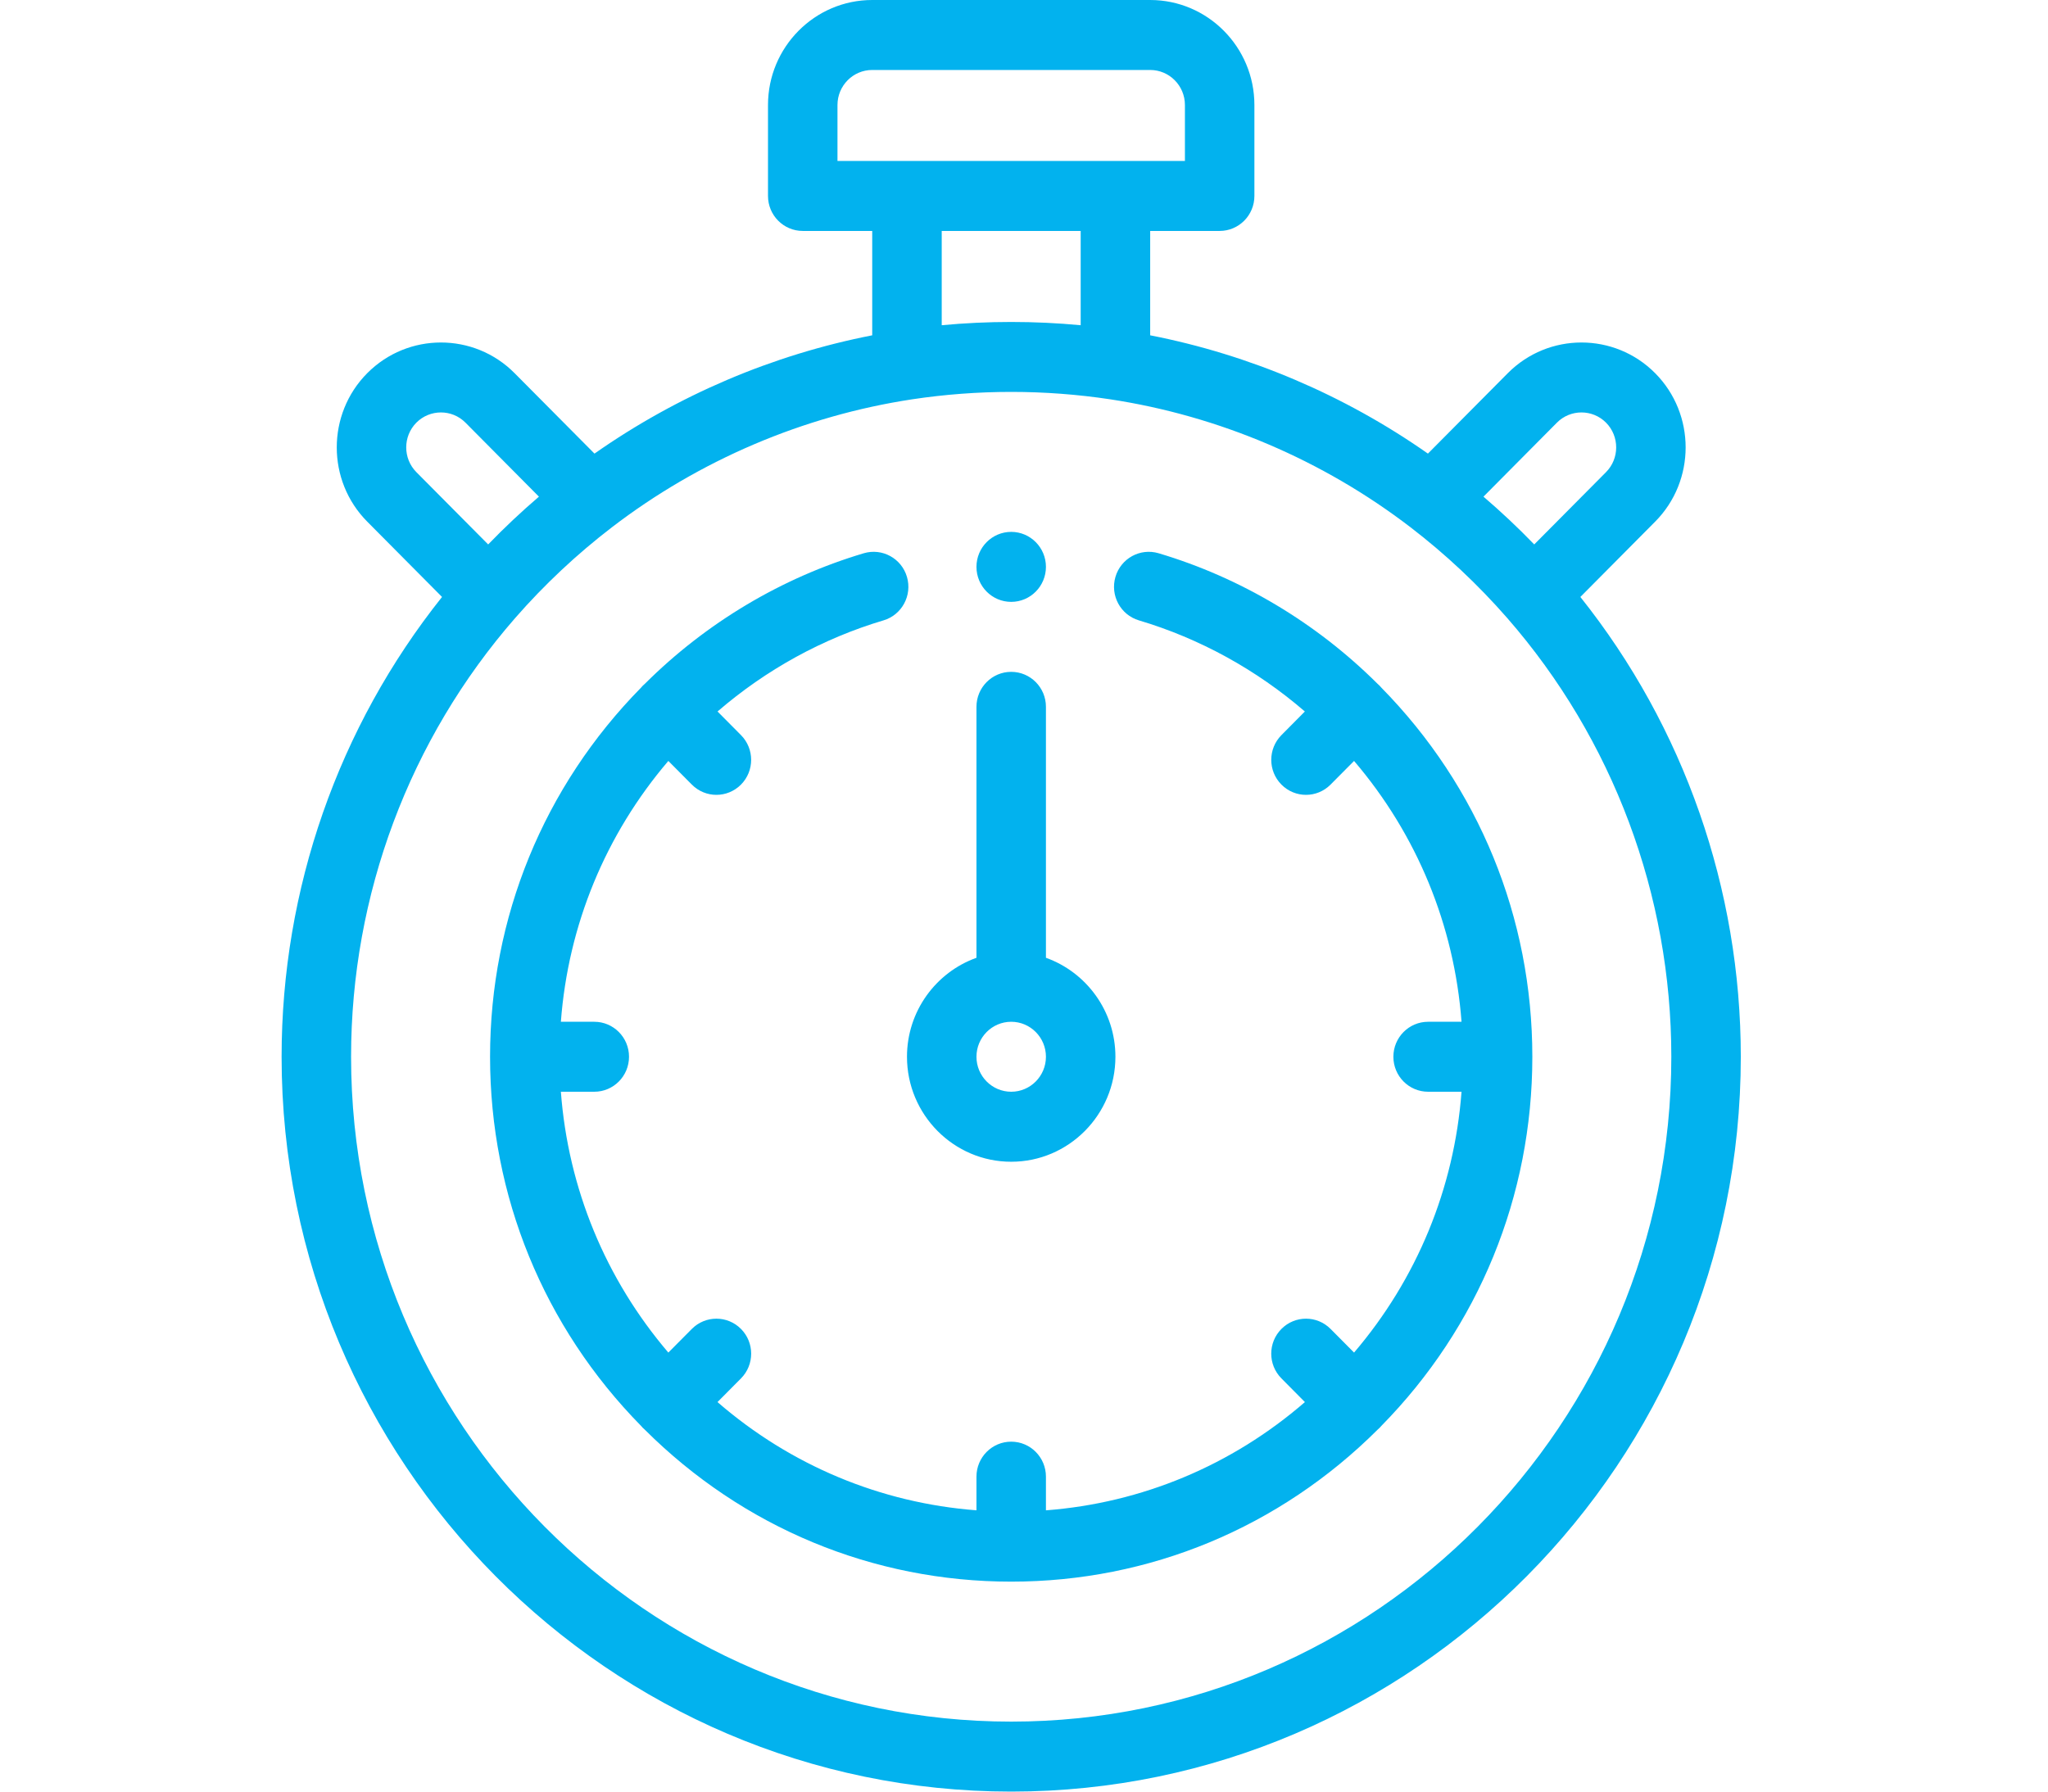 <svg width="80" height="70" viewBox="0 0 80 70" fill="none" xmlns="http://www.w3.org/2000/svg">
<g id="Group 11">
<path id="Combined Shape" fill-rule="evenodd" clip-rule="evenodd" d="M61.733 23.324L64.655 20.381C66.242 18.782 66.242 16.18 64.655 14.581C63.068 12.982 60.485 12.982 58.898 14.581L55.778 17.723C52.524 15.44 48.815 13.86 44.929 13.101V9.023H47.643C48.392 9.023 49 8.411 49 7.656V4.102C49 1.84 47.174 0 44.929 0H34.071C31.826 0 30 1.84 30 4.102V7.656C30 8.411 30.608 9.023 31.357 9.023H34.071V13.101C30.186 13.859 26.476 15.44 23.222 17.723L20.102 14.581C18.516 12.982 15.933 12.982 14.345 14.581C12.758 16.18 12.758 18.782 14.345 20.381L17.267 23.324C13.217 28.406 11 34.736 11 41.289C11 57.12 23.785 70 39.5 70C55.215 70 68 57.12 68 41.289C68 34.736 65.783 28.406 61.733 23.324ZM60.817 16.514C61.346 15.981 62.207 15.982 62.736 16.514C63.264 17.047 63.264 17.914 62.736 18.447L59.931 21.272C59.299 20.618 58.637 19.995 57.948 19.405L60.817 16.514ZM34.071 2.734C33.323 2.734 32.714 3.347 32.714 4.102V6.289H46.286V4.102C46.286 3.347 45.677 2.734 44.929 2.734H34.071ZM42.214 9.023V12.707C40.416 12.537 38.585 12.537 36.786 12.707V9.023H42.214ZM18.183 16.514C17.654 15.981 16.793 15.982 16.264 16.514C15.736 17.047 15.736 17.914 16.264 18.447L19.069 21.272C19.701 20.618 20.363 19.995 21.052 19.405L18.183 16.514ZM39.5 67.266C25.282 67.266 13.714 55.612 13.714 41.289C13.714 34.971 15.991 28.883 20.125 24.146C21.264 22.842 22.535 21.65 23.902 20.602C27.328 17.975 31.384 16.247 35.63 15.602C36.901 15.41 38.203 15.312 39.5 15.312C40.797 15.312 42.099 15.41 43.369 15.602C47.616 16.247 51.672 17.975 55.099 20.602C56.465 21.65 57.736 22.842 58.875 24.146C63.009 28.883 65.286 34.971 65.286 41.289C65.286 55.612 53.718 67.266 39.5 67.266ZM39.5 45.391C41.745 45.391 43.571 43.551 43.571 41.289C43.571 39.507 42.437 37.987 40.857 37.422V27.617C40.857 26.862 40.25 26.25 39.5 26.25C38.75 26.25 38.143 26.862 38.143 27.617V37.422C36.563 37.987 35.429 39.507 35.429 41.289C35.429 43.551 37.255 45.391 39.5 45.391ZM39.5 39.922C40.249 39.922 40.857 40.535 40.857 41.289C40.857 42.043 40.249 42.656 39.5 42.656C38.752 42.656 38.143 42.043 38.143 41.289C38.143 40.535 38.752 39.922 39.5 39.922ZM53.957 26.865C53.936 26.84 53.915 26.815 53.891 26.791C53.866 26.765 53.839 26.742 53.812 26.718C51.419 24.334 48.465 22.57 45.258 21.616C44.538 21.403 43.784 21.816 43.572 22.54C43.36 23.265 43.77 24.025 44.489 24.239C46.865 24.946 49.082 26.168 50.971 27.799L50.056 28.722C49.526 29.256 49.526 30.121 50.056 30.655C50.321 30.922 50.668 31.056 51.016 31.056C51.363 31.056 51.71 30.922 51.975 30.655L52.893 29.731C55.348 32.607 56.807 36.148 57.091 39.922H55.786C55.036 39.922 54.429 40.534 54.429 41.289C54.429 42.044 55.036 42.656 55.786 42.656H57.091C56.807 46.43 55.348 49.971 52.893 52.847L51.975 51.923C51.445 51.389 50.586 51.389 50.056 51.923C49.525 52.457 49.525 53.322 50.056 53.856L50.973 54.781C48.118 57.255 44.603 58.724 40.857 59.011V57.695C40.857 56.94 40.25 56.328 39.5 56.328C38.75 56.328 38.143 56.94 38.143 57.695V59.01C34.397 58.724 30.882 57.255 28.027 54.781L28.945 53.856C29.475 53.322 29.475 52.457 28.945 51.923C28.414 51.389 27.555 51.389 27.025 51.923L26.107 52.847C23.652 49.971 22.193 46.43 21.909 42.656H23.214C23.964 42.656 24.571 42.044 24.571 41.289C24.571 40.534 23.964 39.922 23.214 39.922H21.909C22.193 36.148 23.652 32.607 26.107 29.731L27.025 30.655C27.29 30.922 27.637 31.056 27.984 31.056C28.332 31.056 28.679 30.922 28.945 30.655C29.474 30.121 29.474 29.256 28.945 28.722L28.029 27.799C29.918 26.167 32.135 24.946 34.511 24.239C35.23 24.025 35.64 23.265 35.428 22.54C35.216 21.816 34.462 21.403 33.742 21.616C30.536 22.57 27.582 24.333 25.191 26.716C25.163 26.74 25.135 26.765 25.109 26.791C25.089 26.811 25.07 26.833 25.052 26.854L25.044 26.864C21.238 30.733 19.143 35.852 19.143 41.289C19.143 46.726 21.238 51.844 25.043 55.713C25.064 55.738 25.085 55.763 25.109 55.787C25.132 55.811 25.157 55.831 25.181 55.853C29.022 59.686 34.103 61.797 39.5 61.797C44.897 61.797 49.977 59.687 53.818 55.854C53.843 55.832 53.868 55.811 53.891 55.787C53.901 55.777 53.911 55.766 53.92 55.756C53.927 55.748 53.934 55.74 53.941 55.732L53.956 55.715C57.762 51.845 59.857 46.726 59.857 41.289C59.857 35.852 57.762 30.735 53.957 26.865ZM40.857 22.148C40.857 22.903 40.249 23.516 39.5 23.516C38.751 23.516 38.143 22.903 38.143 22.148C38.143 21.394 38.751 20.781 39.5 20.781C40.249 20.781 40.857 21.394 40.857 22.148Z" fill="#02B2EE"/>
</g>
</svg>
